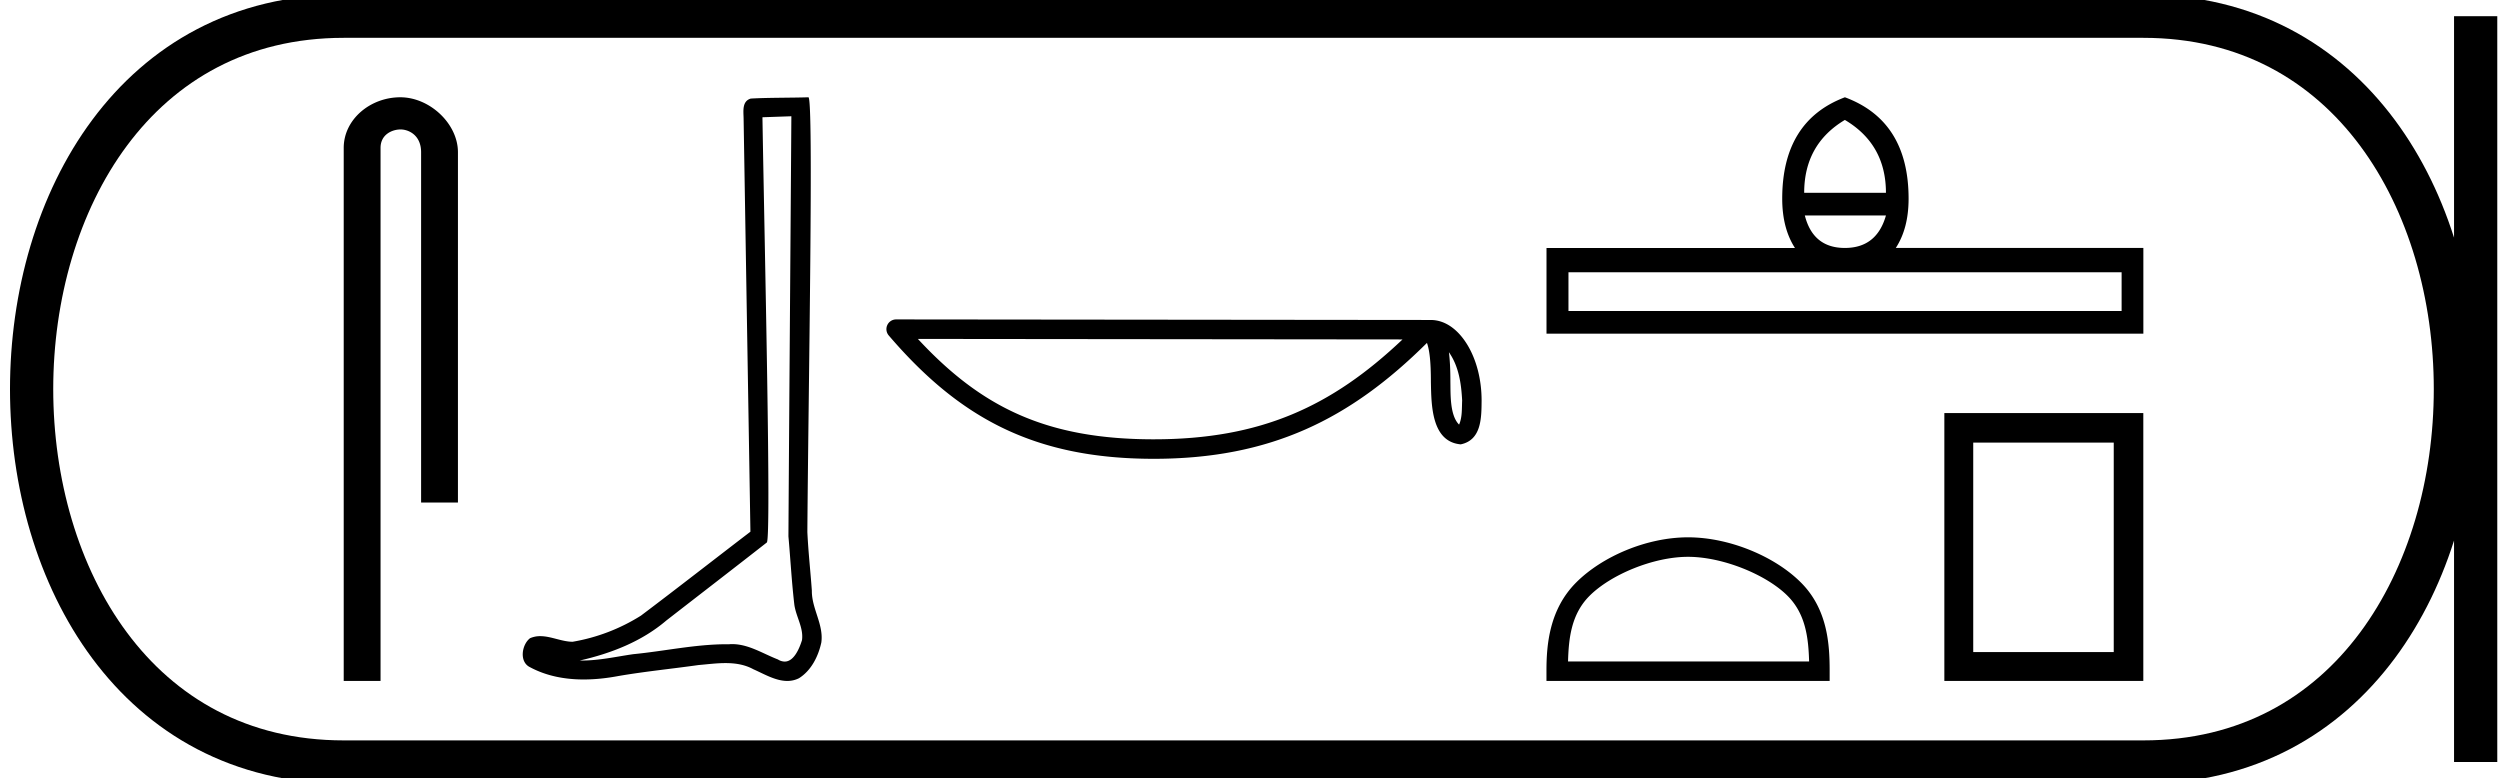 <svg xmlns="http://www.w3.org/2000/svg" width="57.824" height="18"><path d="M9.259 2.25c-.697 0-1.309.513-1.309 1.171V15.75h.852V3.421c0-.322.284-.427.462-.427.187 0 .476.131.476.527v8.103h.852V3.521c0-.66-.653-1.271-1.333-1.271zm9.045.439c-.022 3.239-.048 6.477-.068 9.716.047.525.075 1.051.136 1.574.036.28.218.54.178.827-.06.193-.186.496-.4.496a.3.3 0 0 1-.157-.049c-.347-.134-.678-.355-1.06-.355a.707.707 0 0 0-.065.003h-.057c-.727 0-1.443.16-2.165.23-.394.057-.787.147-1.188.147h-.05c.722-.164 1.435-.44 2.004-.926.775-.602 1.552-1.2 2.325-1.805.105-.129-.05-6.71-.102-9.835l.67-.023zm.394-.439c-.383.013-.952.007-1.333.03-.204.06-.169.288-.166.452l.158 9.566c-.845.646-1.683 1.302-2.533 1.942a4.332 4.332 0 0 1-1.581.604c-.249-.002-.5-.13-.747-.13a.573.573 0 0 0-.237.048c-.19.146-.256.547 0 .67.383.206.811.284 1.242.284.272 0 .545-.031.809-.081.613-.105 1.233-.166 1.849-.253.203-.017.413-.045.62-.045.224 0 .444.032.647.143.243.107.512.27.783.27.09 0 .181-.018.271-.063.284-.177.448-.507.517-.826.058-.416-.224-.784-.219-1.198-.032-.453-.083-.904-.104-1.357.023-3.273.15-10.056.024-10.056zm14.815 5.897c.23.327.286.73.306 1.119-.009.184.005.383-.071.555-.216-.214-.196-.71-.201-.987 0-.273-.01-.497-.034-.687zM21.23 7.839l11.21.012c-1.638 1.552-3.28 2.31-5.755 2.31-2.485 0-3.988-.74-5.455-2.322zm-.503-.451a.225.225 0 0 0-.17.372c1.628 1.9 3.356 2.852 6.128 2.852 2.699 0 4.542-.914 6.32-2.681.06.169.091.435.091.903.011.52.007 1.383.69 1.444.48-.1.48-.612.483-1.012 0-.491-.12-.937-.32-1.275-.201-.339-.498-.59-.858-.59l-12.363-.013zm21.944-4.614q.95.562.95 1.686H41.73q0-1.124.941-1.686zm.95 2.21q-.213.751-.95.751-.736 0-.926-.751zm5.451 1.313v.896H36.278v-.896zm-6.4-4.047q-1.45.547-1.45 2.346 0 .684.295 1.14H35.77v1.981h13.805V5.735h-5.726q.296-.455.296-1.139 0-1.8-1.473-2.346zm-3.628 10.629c.805 0 1.814.414 2.301.902.427.426.483.992.499 1.518h-5.576c.015-.526.071-1.092.498-1.518.488-.488 1.472-.902 2.278-.902zm0-.451c-.956 0-1.984.441-2.587 1.044-.618.618-.688 1.432-.688 2.04v.238h6.55v-.237c0-.61-.047-1.423-.665-2.04-.603-.604-1.655-1.045-2.61-1.045zm9.846-2.191v4.845h-3.25v-4.845zm-3.918-.683v6.196h4.602V9.554z"/><path d="M7.95.375c-9.625 0-9.625 17.25 0 17.25m0-17.25h41.624M7.95 17.625h41.624M57.261.375v17.25M49.574.375c9.625 0 9.625 17.25 0 17.25" fill="none" stroke="#000"/></svg>